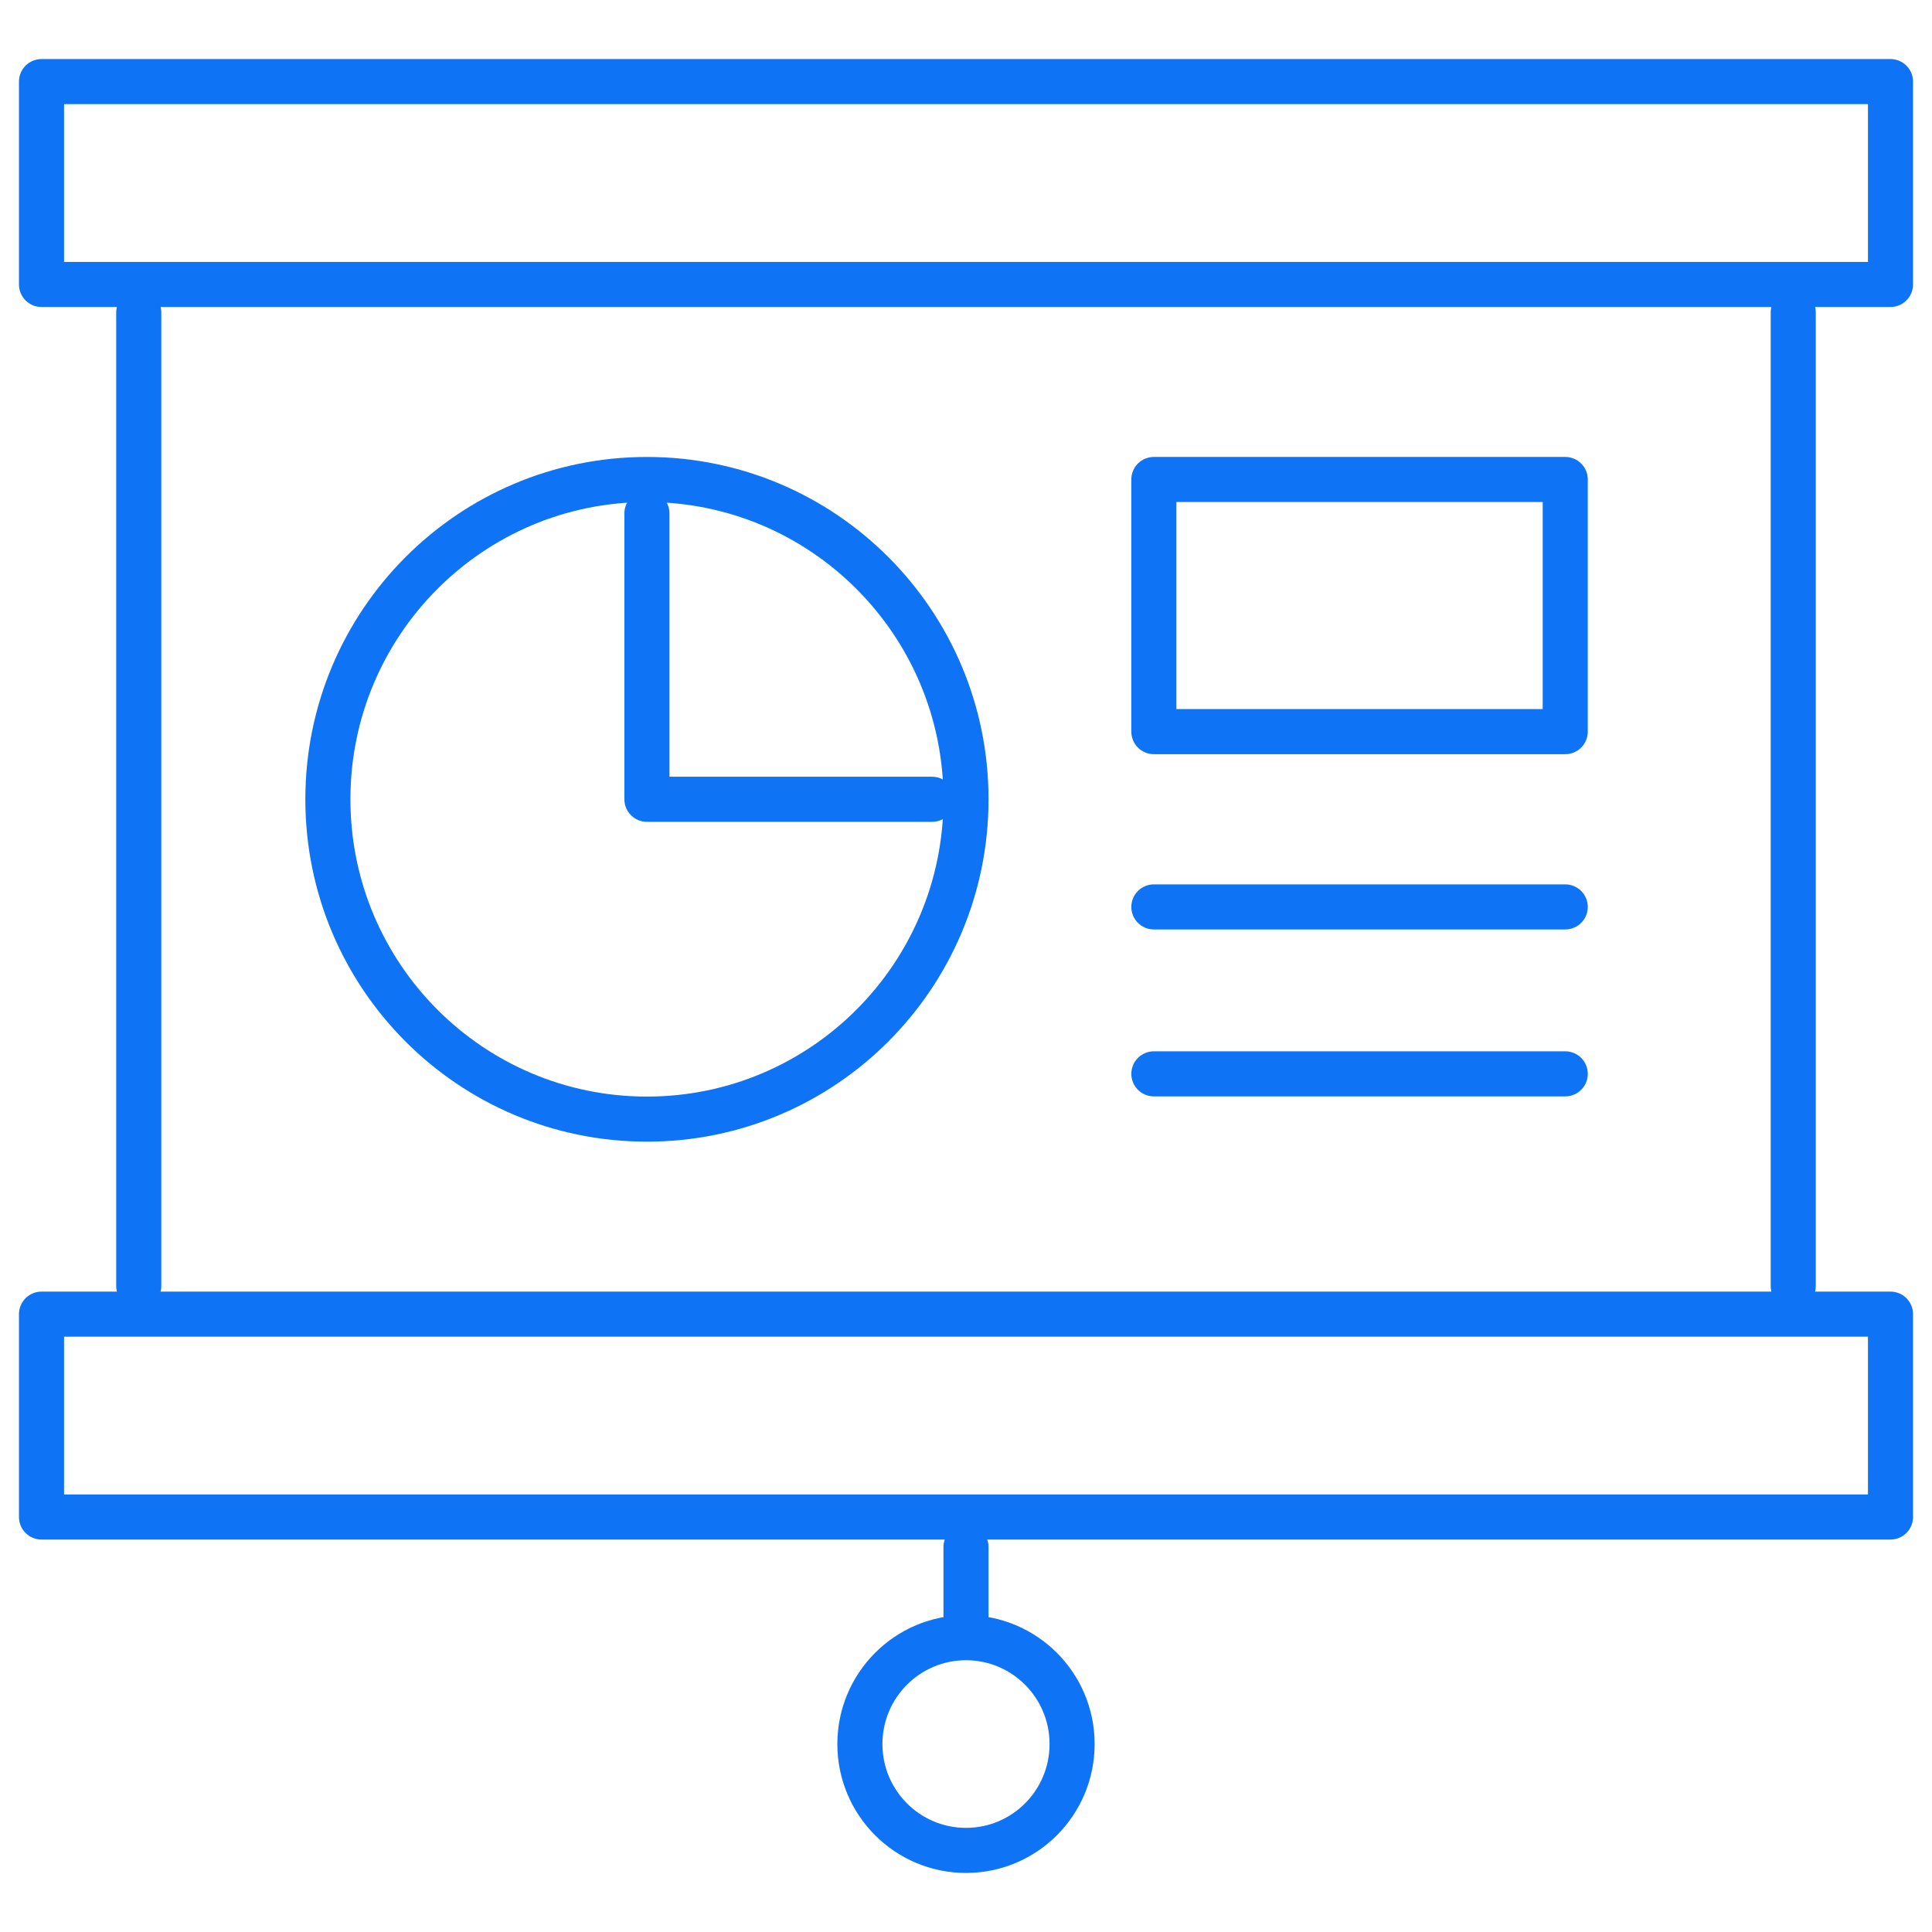 <svg xmlns="http://www.w3.org/2000/svg" width="150" height="150" fill="none"><path stroke="#0F73F6" stroke-linecap="round" stroke-linejoin="round" stroke-miterlimit="10" stroke-width="3.5" d="M72.371 62.056H50.227v-22.2M146.777 6.335H3.223v15.75h143.554V6.335ZM10.773 99.856V24.26M139.227 24.26v75.596M75 120.111v5.492M75 143.665c4.55 0 8.238-3.697 8.238-8.258 0-4.56-3.689-8.257-8.238-8.257-4.55 0-8.238 3.697-8.238 8.257 0 4.561 3.688 8.258 8.238 8.258Z"/><path stroke="#0F73F6" stroke-linecap="round" stroke-linejoin="round" stroke-miterlimit="10" stroke-width="3.5" d="M50.228 86.888C63.91 86.888 75 75.77 75 62.058c0-13.714-11.09-24.83-24.772-24.83-13.68 0-24.771 11.116-24.771 24.83 0 13.713 11.09 24.83 24.771 24.83ZM121.525 37.227h-31.94v19.577h31.94V37.227ZM89.586 70.412h31.939M89.586 83.373h31.939M146.777 102.03H3.223v15.75h143.554v-15.75Z"/></svg>